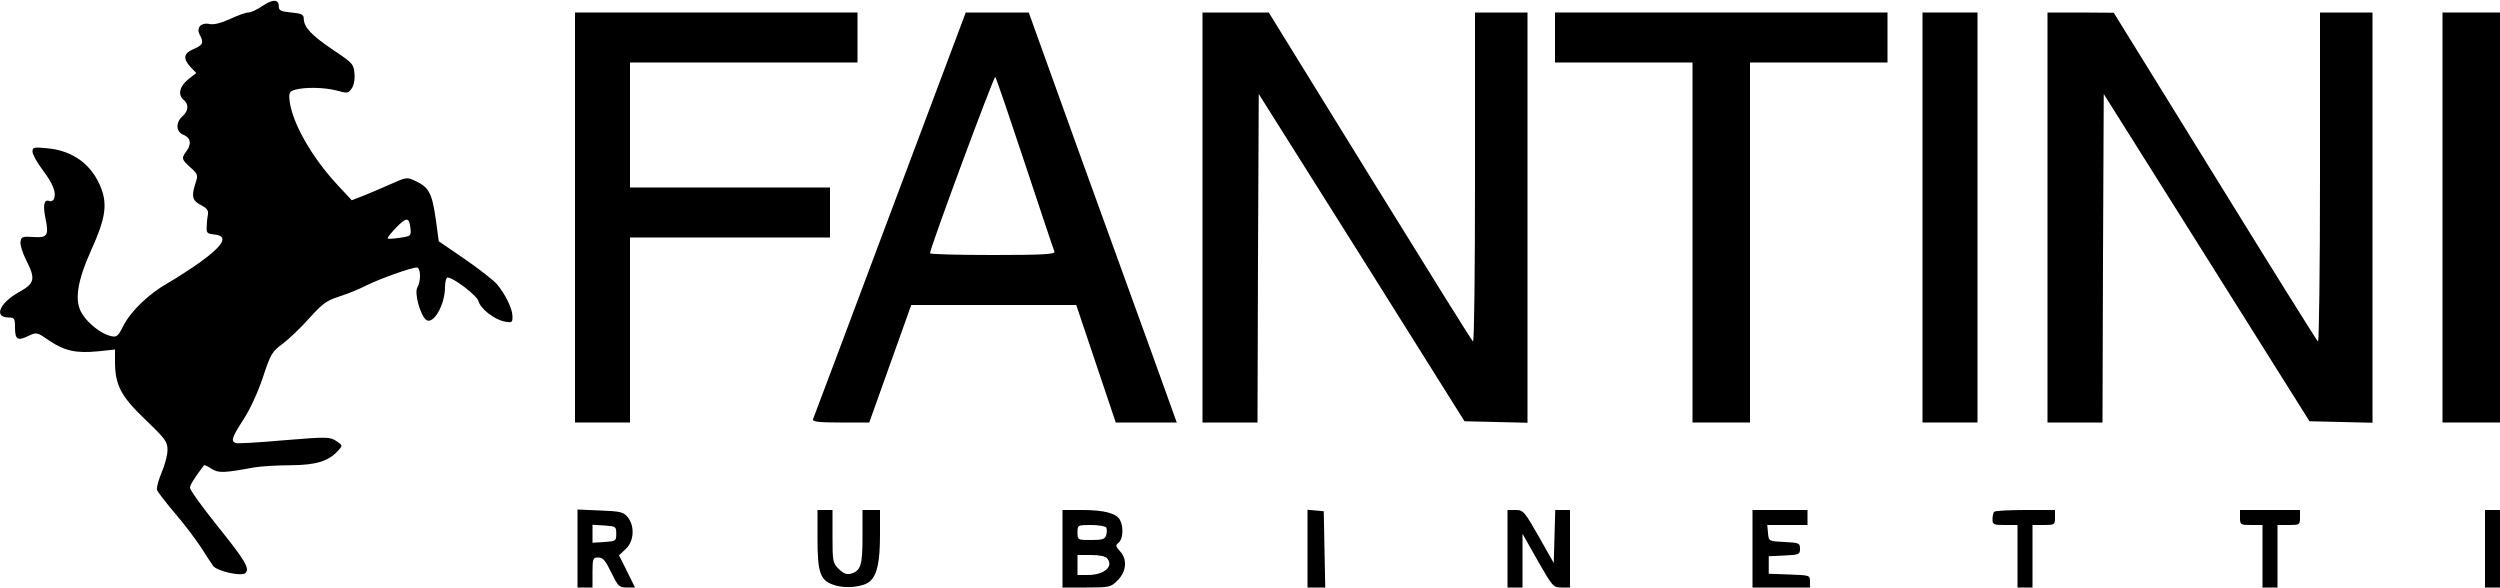 <?xml version="1.0" standalone="no"?>
<!DOCTYPE svg PUBLIC "-//W3C//DTD SVG 20010904//EN"
 "http://www.w3.org/TR/2001/REC-SVG-20010904/DTD/svg10.dtd">
<svg version="1.0" xmlns="http://www.w3.org/2000/svg"
 width="1000pt" height="235pt" viewBox="0 0 1000 235"
 preserveAspectRatio="xMidYMid meet">

<g transform="translate(0,235) scale(0.1,-0.1)"
fill="#000000" stroke="none">
<path d="M1048 2325 c-20 -14 -45 -25 -55 -25 -10 0 -43 -12 -73 -26 -35 -16
-65 -24 -82 -20 -34 7 -54 -15 -39 -43 17 -32 13 -41 -24 -57 -41 -17 -44 -38
-13 -72 l23 -24 -33 -26 c-35 -29 -41 -62 -17 -82 21 -17 19 -44 -5 -65 -29
-26 -26 -63 5 -75 28 -11 32 -37 10 -66 -20 -27 -19 -31 17 -64 31 -28 31 -30
18 -69 -15 -48 -10 -65 27 -83 19 -10 27 -20 25 -33 -2 -11 -5 -33 -5 -50 -2
-27 1 -30 31 -33 56 -6 38 -41 -55 -109 -38 -27 -95 -64 -128 -83 -80 -45
-151 -114 -181 -172 -22 -44 -27 -48 -52 -42 -37 9 -89 49 -113 88 -33 51 -21
129 36 256 56 123 65 180 40 246 -36 95 -113 152 -217 161 -52 5 -58 4 -58
-13 0 -11 18 -44 40 -73 42 -56 56 -91 46 -116 -3 -8 -12 -12 -19 -9 -21 8
-26 -17 -15 -70 14 -68 8 -78 -49 -74 -43 3 -48 1 -51 -19 -2 -12 8 -44 22
-72 39 -77 36 -94 -29 -130 -78 -44 -101 -101 -40 -101 22 0 25 -4 25 -39 0
-49 10 -56 53 -35 34 16 34 16 85 -19 61 -41 107 -51 197 -42 l65 7 0 -49 c0
-93 24 -139 122 -232 80 -77 88 -88 88 -121 0 -21 -11 -62 -24 -91 -12 -30
-21 -61 -18 -69 3 -8 34 -48 69 -90 36 -41 82 -102 104 -135 21 -33 44 -68 51
-78 16 -22 115 -44 130 -29 18 18 -2 51 -113 189 -60 75 -109 143 -109 152 0
11 18 40 56 90 2 2 15 -4 30 -14 28 -18 49 -17 169 5 28 5 94 9 148 9 103 1
151 16 190 59 18 20 18 21 -8 38 -26 17 -37 17 -209 3 -99 -9 -187 -14 -193
-11 -21 7 -15 23 32 96 26 40 58 110 77 168 31 93 36 102 80 134 25 19 73 65
106 102 52 58 69 70 119 86 32 10 81 30 108 44 54 27 180 72 202 72 16 0 18
-53 2 -81 -12 -22 12 -109 35 -128 28 -23 76 59 76 130 0 21 5 39 10 39 24 0
119 -73 124 -95 8 -30 63 -73 104 -81 30 -6 32 -4 32 20 0 30 -27 87 -62 129
-13 15 -70 60 -128 100 l-105 72 -12 89 c-15 103 -27 126 -79 151 -36 17 -37
17 -98 -10 -33 -15 -83 -36 -110 -47 l-49 -19 -54 58 c-106 113 -186 254 -195
343 -3 29 1 35 22 41 40 11 116 10 166 -3 42 -12 47 -11 60 7 9 12 14 36 12
60 -3 38 -7 43 -85 95 -86 58 -117 90 -118 125 0 17 -8 21 -50 25 -42 4 -50 8
-50 25 0 29 -25 29 -67 0z m594 -890 c3 -28 1 -30 -42 -36 -25 -4 -47 -5 -49
-3 -3 3 13 22 34 44 42 43 52 42 57 -5z"/>
<path d="M2300 1480 l0 -820 110 0 110 0 0 370 0 370 400 0 400 0 0 100 0 100
-400 0 -400 0 0 250 0 250 455 0 455 0 0 100 0 100 -565 0 -565 0 0 -820z"/>
<path d="M3560 1493 c-167 -445 -305 -814 -308 -820 -3 -10 23 -13 111 -13
l114 0 84 235 84 235 330 0 330 0 79 -235 79 -235 122 0 122 0 -96 267 c-54
148 -187 517 -297 820 l-199 553 -126 0 -126 0 -303 -807z m540 202 c62 -187
115 -346 118 -352 3 -10 -50 -13 -247 -13 -138 0 -251 3 -251 7 0 21 256 711
261 705 4 -4 57 -160 119 -347z"/>
<path d="M4810 1480 l0 -820 110 0 110 0 2 657 3 657 412 -654 411 -655 126
-3 126 -3 0 821 0 820 -105 0 -105 0 0 -661 c0 -363 -3 -658 -8 -655 -4 2
-189 299 -412 660 l-405 656 -132 0 -133 0 0 -820z"/>
<path d="M6220 2200 l0 -100 275 0 275 0 0 -720 0 -720 115 0 115 0 0 720 0
720 275 0 275 0 0 100 0 100 -665 0 -665 0 0 -100z"/>
<path d="M7690 1480 l0 -820 110 0 110 0 0 820 0 820 -110 0 -110 0 0 -820z"/>
<path d="M8190 1480 l0 -820 110 0 110 0 2 657 3 657 412 -655 411 -654 126
-3 126 -3 0 821 0 820 -105 0 -105 0 0 -661 c0 -363 -4 -658 -8 -655 -4 2
-190 300 -412 660 l-405 655 -132 1 -133 0 0 -820z"/>
<path d="M9770 1480 l0 -820 115 0 115 0 0 820 0 820 -115 0 -115 0 0 -820z"/>
<path d="M2310 156 l0 -156 30 0 30 0 0 60 c0 56 2 60 23 60 19 0 29 -12 52
-60 27 -55 31 -60 62 -60 l33 0 -32 65 -32 64 27 25 c33 31 37 91 8 127 -17
21 -29 24 -110 27 l-91 4 0 -156z m155 59 c0 -29 -2 -30 -47 -33 l-48 -3 0 36
0 36 48 -3 c45 -3 47 -4 47 -33z"/>
<path d="M3270 195 c0 -137 11 -167 66 -185 46 -16 119 -8 144 15 29 26 40 78
40 188 l0 97 -35 0 -35 0 0 -108 c0 -114 -7 -135 -47 -147 -17 -4 -29 1 -48
19 -24 24 -25 31 -25 131 l0 105 -30 0 -30 0 0 -115z"/>
<path d="M4250 155 l0 -155 96 0 c92 0 97 1 125 29 35 36 39 84 9 116 -18 20
-19 23 -5 35 17 14 20 62 5 90 -14 27 -64 40 -151 40 l-79 0 0 -155z m175 85
c3 -6 3 -19 0 -30 -5 -17 -15 -20 -61 -20 -53 0 -54 0 -54 30 0 30 1 30 54 30
30 0 58 -5 61 -10z m4 -124 c27 -32 -13 -66 -78 -66 l-41 0 0 40 0 40 54 0
c33 0 58 -5 65 -14z"/>
<path d="M5230 156 l0 -156 35 0 36 0 -3 152 -3 153 -32 3 -33 3 0 -155z"/>
<path d="M6030 155 l0 -155 30 0 30 0 0 108 0 107 61 -108 c59 -103 62 -107
95 -107 l34 0 0 155 0 155 -30 0 -29 0 -3 -106 -3 -106 -60 106 c-57 100 -62
106 -92 106 l-33 0 0 -155z"/>
<path d="M7010 155 l0 -155 115 0 115 0 0 25 c0 24 -2 24 -82 27 l-83 3 0 35
0 35 63 3 c58 3 62 4 62 27 0 23 -4 24 -62 27 -63 3 -63 3 -66 36 l-3 32 80 0
81 0 0 30 0 30 -110 0 -110 0 0 -155z"/>
<path d="M7977 303 c-4 -3 -7 -17 -7 -30 0 -21 4 -23 50 -23 l50 0 0 -125 0
-125 30 0 30 0 0 125 0 125 45 0 c43 0 45 1 45 30 l0 30 -118 0 c-65 0 -122
-3 -125 -7z"/>
<path d="M8960 280 c0 -29 2 -30 45 -30 l45 0 0 -125 0 -125 30 0 30 0 0 125
0 125 45 0 c43 0 45 1 45 30 l0 30 -120 0 -120 0 0 -30z"/>
<path d="M9940 155 l0 -155 30 0 30 0 0 155 0 155 -30 0 -30 0 0 -155z"/>
</g>
</svg>
